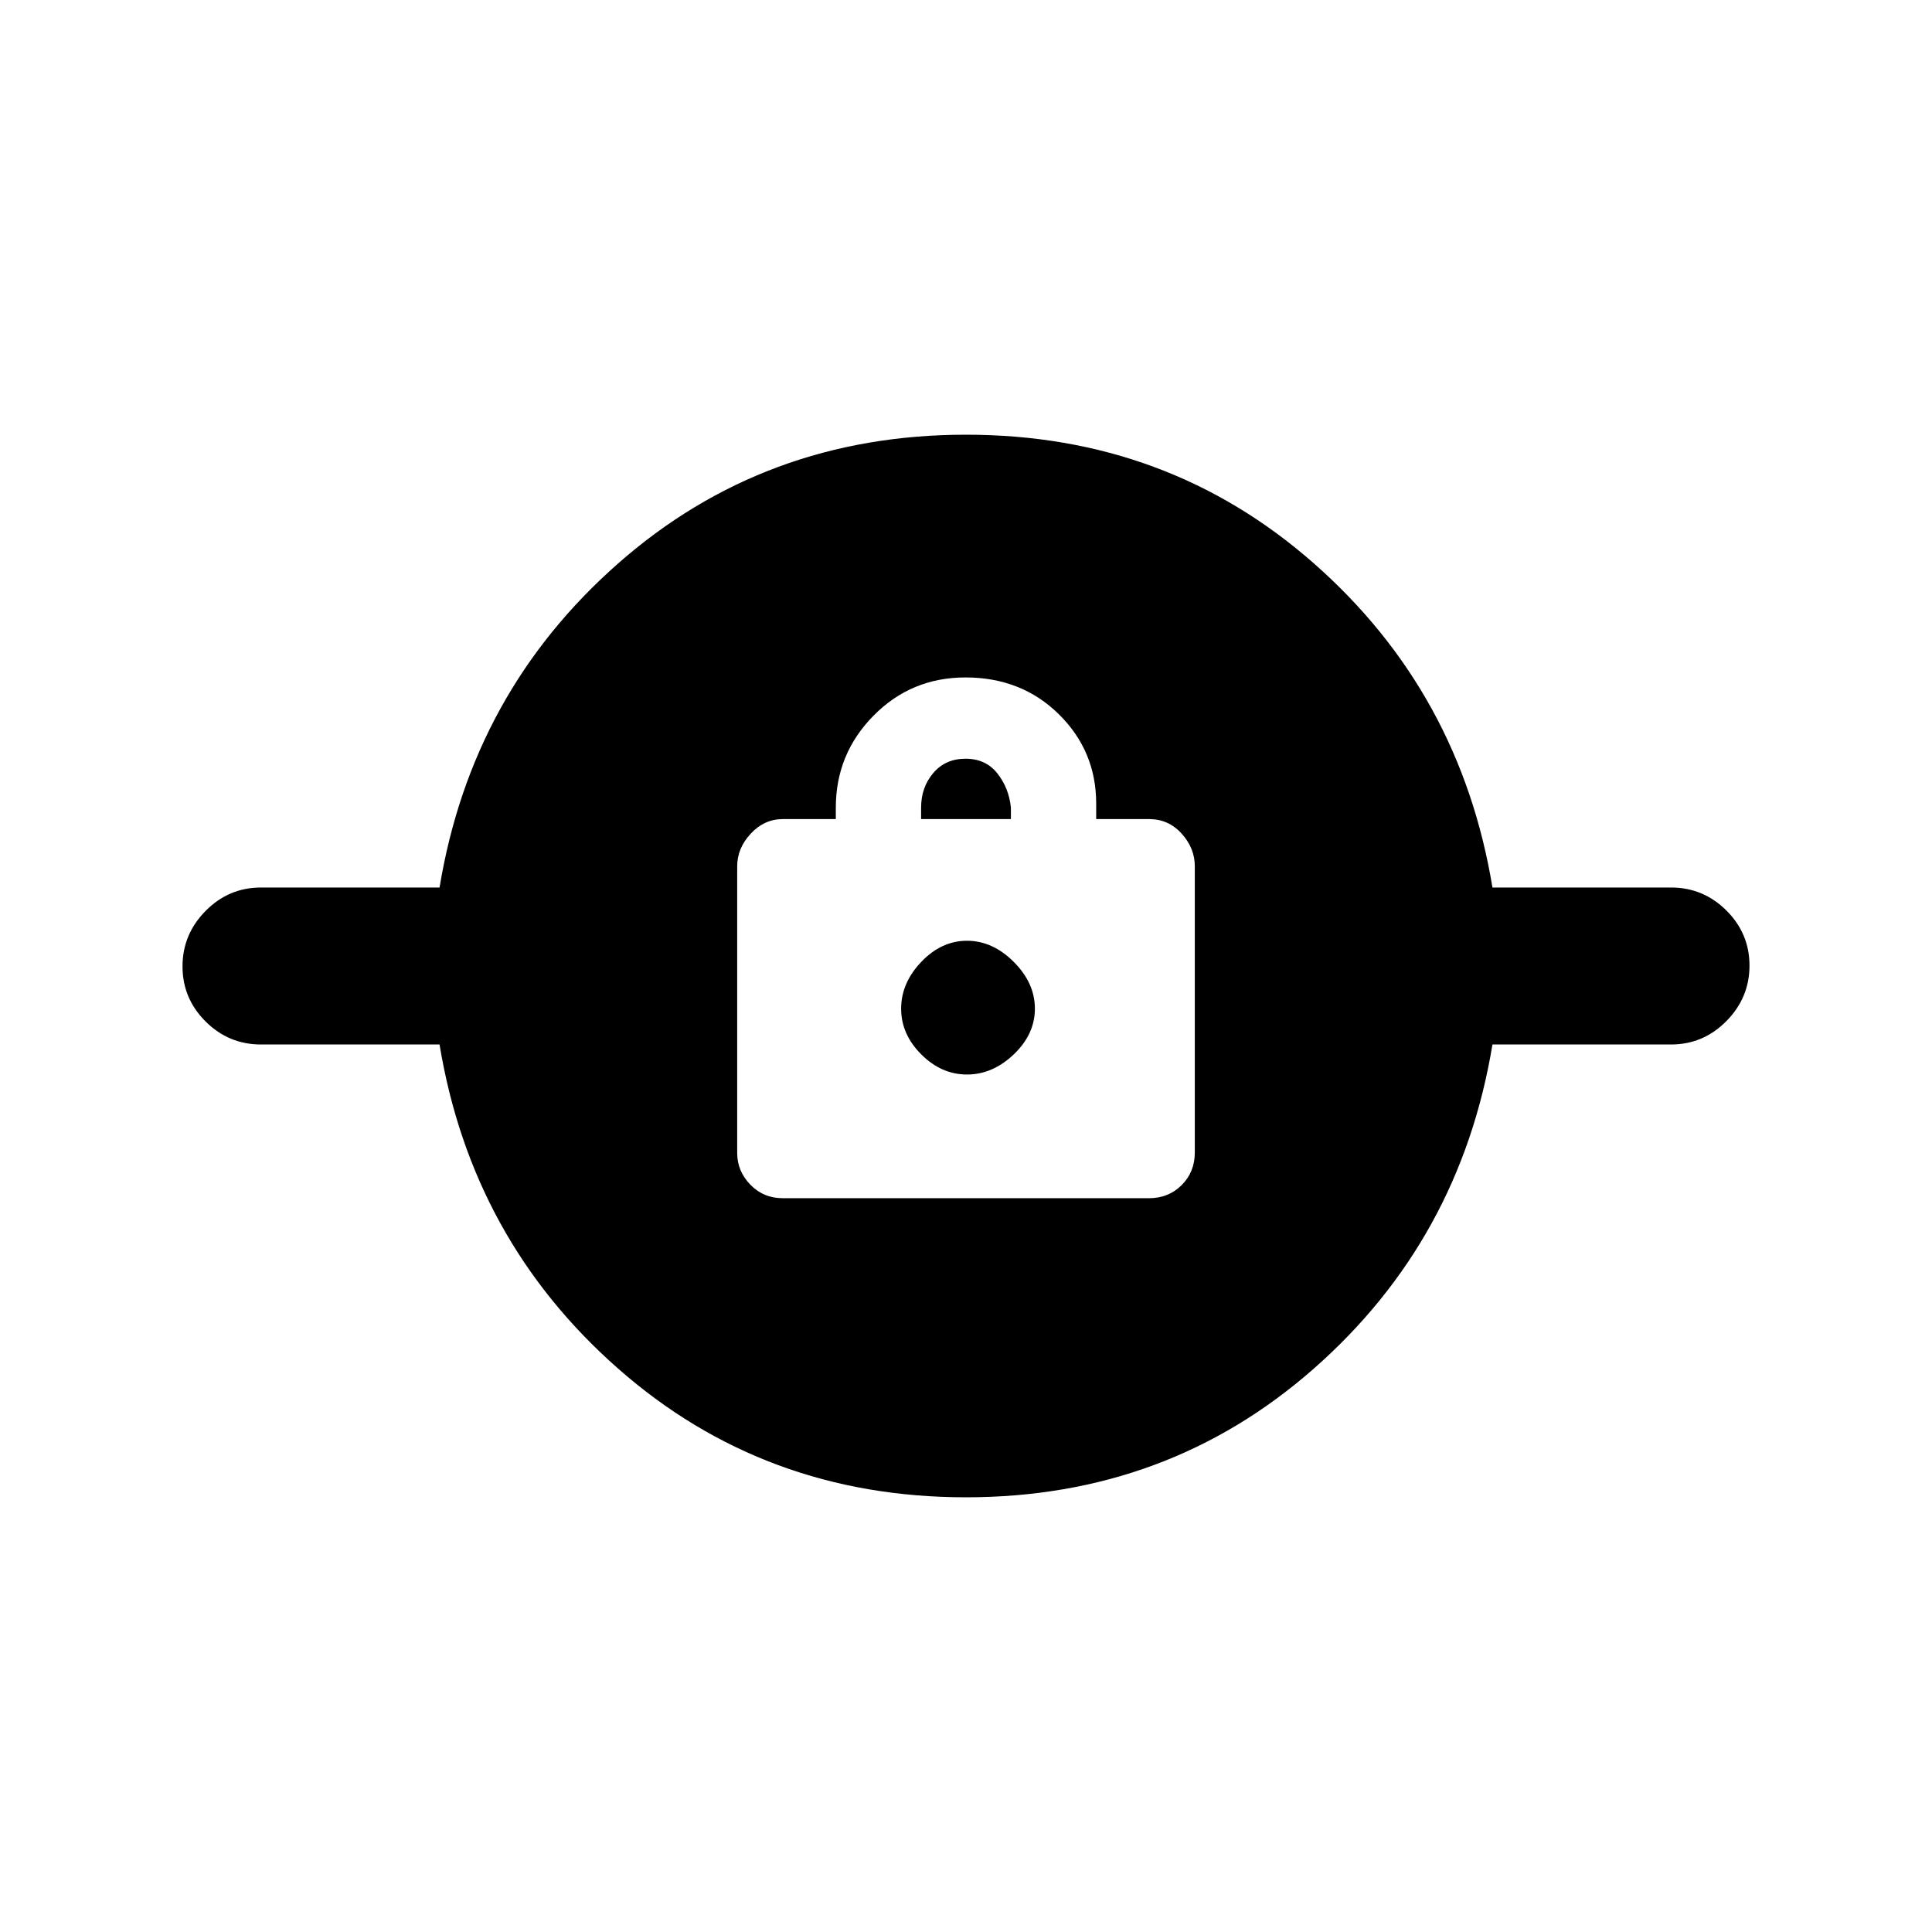 <svg xmlns="http://www.w3.org/2000/svg" height="20" viewBox="0 -960 960 960" width="20"><path d="M479.97-216q-100.2 0-172.89-64-72.69-64-88.67-161h-88.72q-16.05 0-27.52-11.42-11.48-11.42-11.48-27.38 0-15.97 11.48-27.58Q113.64-519 129.69-519h88.72q15.98-97 88.7-161t172.92-64q100.2 0 172.89 64 72.69 64 88.67 161h88.72q16.05 0 27.52 11.42 11.48 11.42 11.48 27.38 0 15.97-11.48 27.58Q846.36-441 830.31-441h-88.72q-15.98 97-88.7 161t-172.92 64ZM389-364.62h182q9.64 0 16.17-6.52 6.52-6.52 6.52-16.17v-142.25q0-8.97-6.52-16.2Q580.64-553 571-553h-26.31v-7.69q0-26.12-18.56-44.41-18.57-18.28-46.38-18.28-26.98 0-45.71 19t-18.73 45.69v5.69H389q-9.22 0-15.96 7.24-6.73 7.23-6.73 16.23v142.44q0 9 6.52 15.74 6.53 6.73 16.17 6.73Zm91.5-61.46q-12.73 0-22.73-10t-10-22.73q0-12.73 10-23.23t22.73-10.5q12.73 0 23.23 10.5t10.5 23.23q0 12.73-10.5 22.73t-23.23 10ZM457.69-553v-5.69q0-10.12 6.06-17.22 6.06-7.09 16.04-7.09t15.75 7.24q5.77 7.25 6.77 17.07v5.69h-44.62Z"/></svg>
